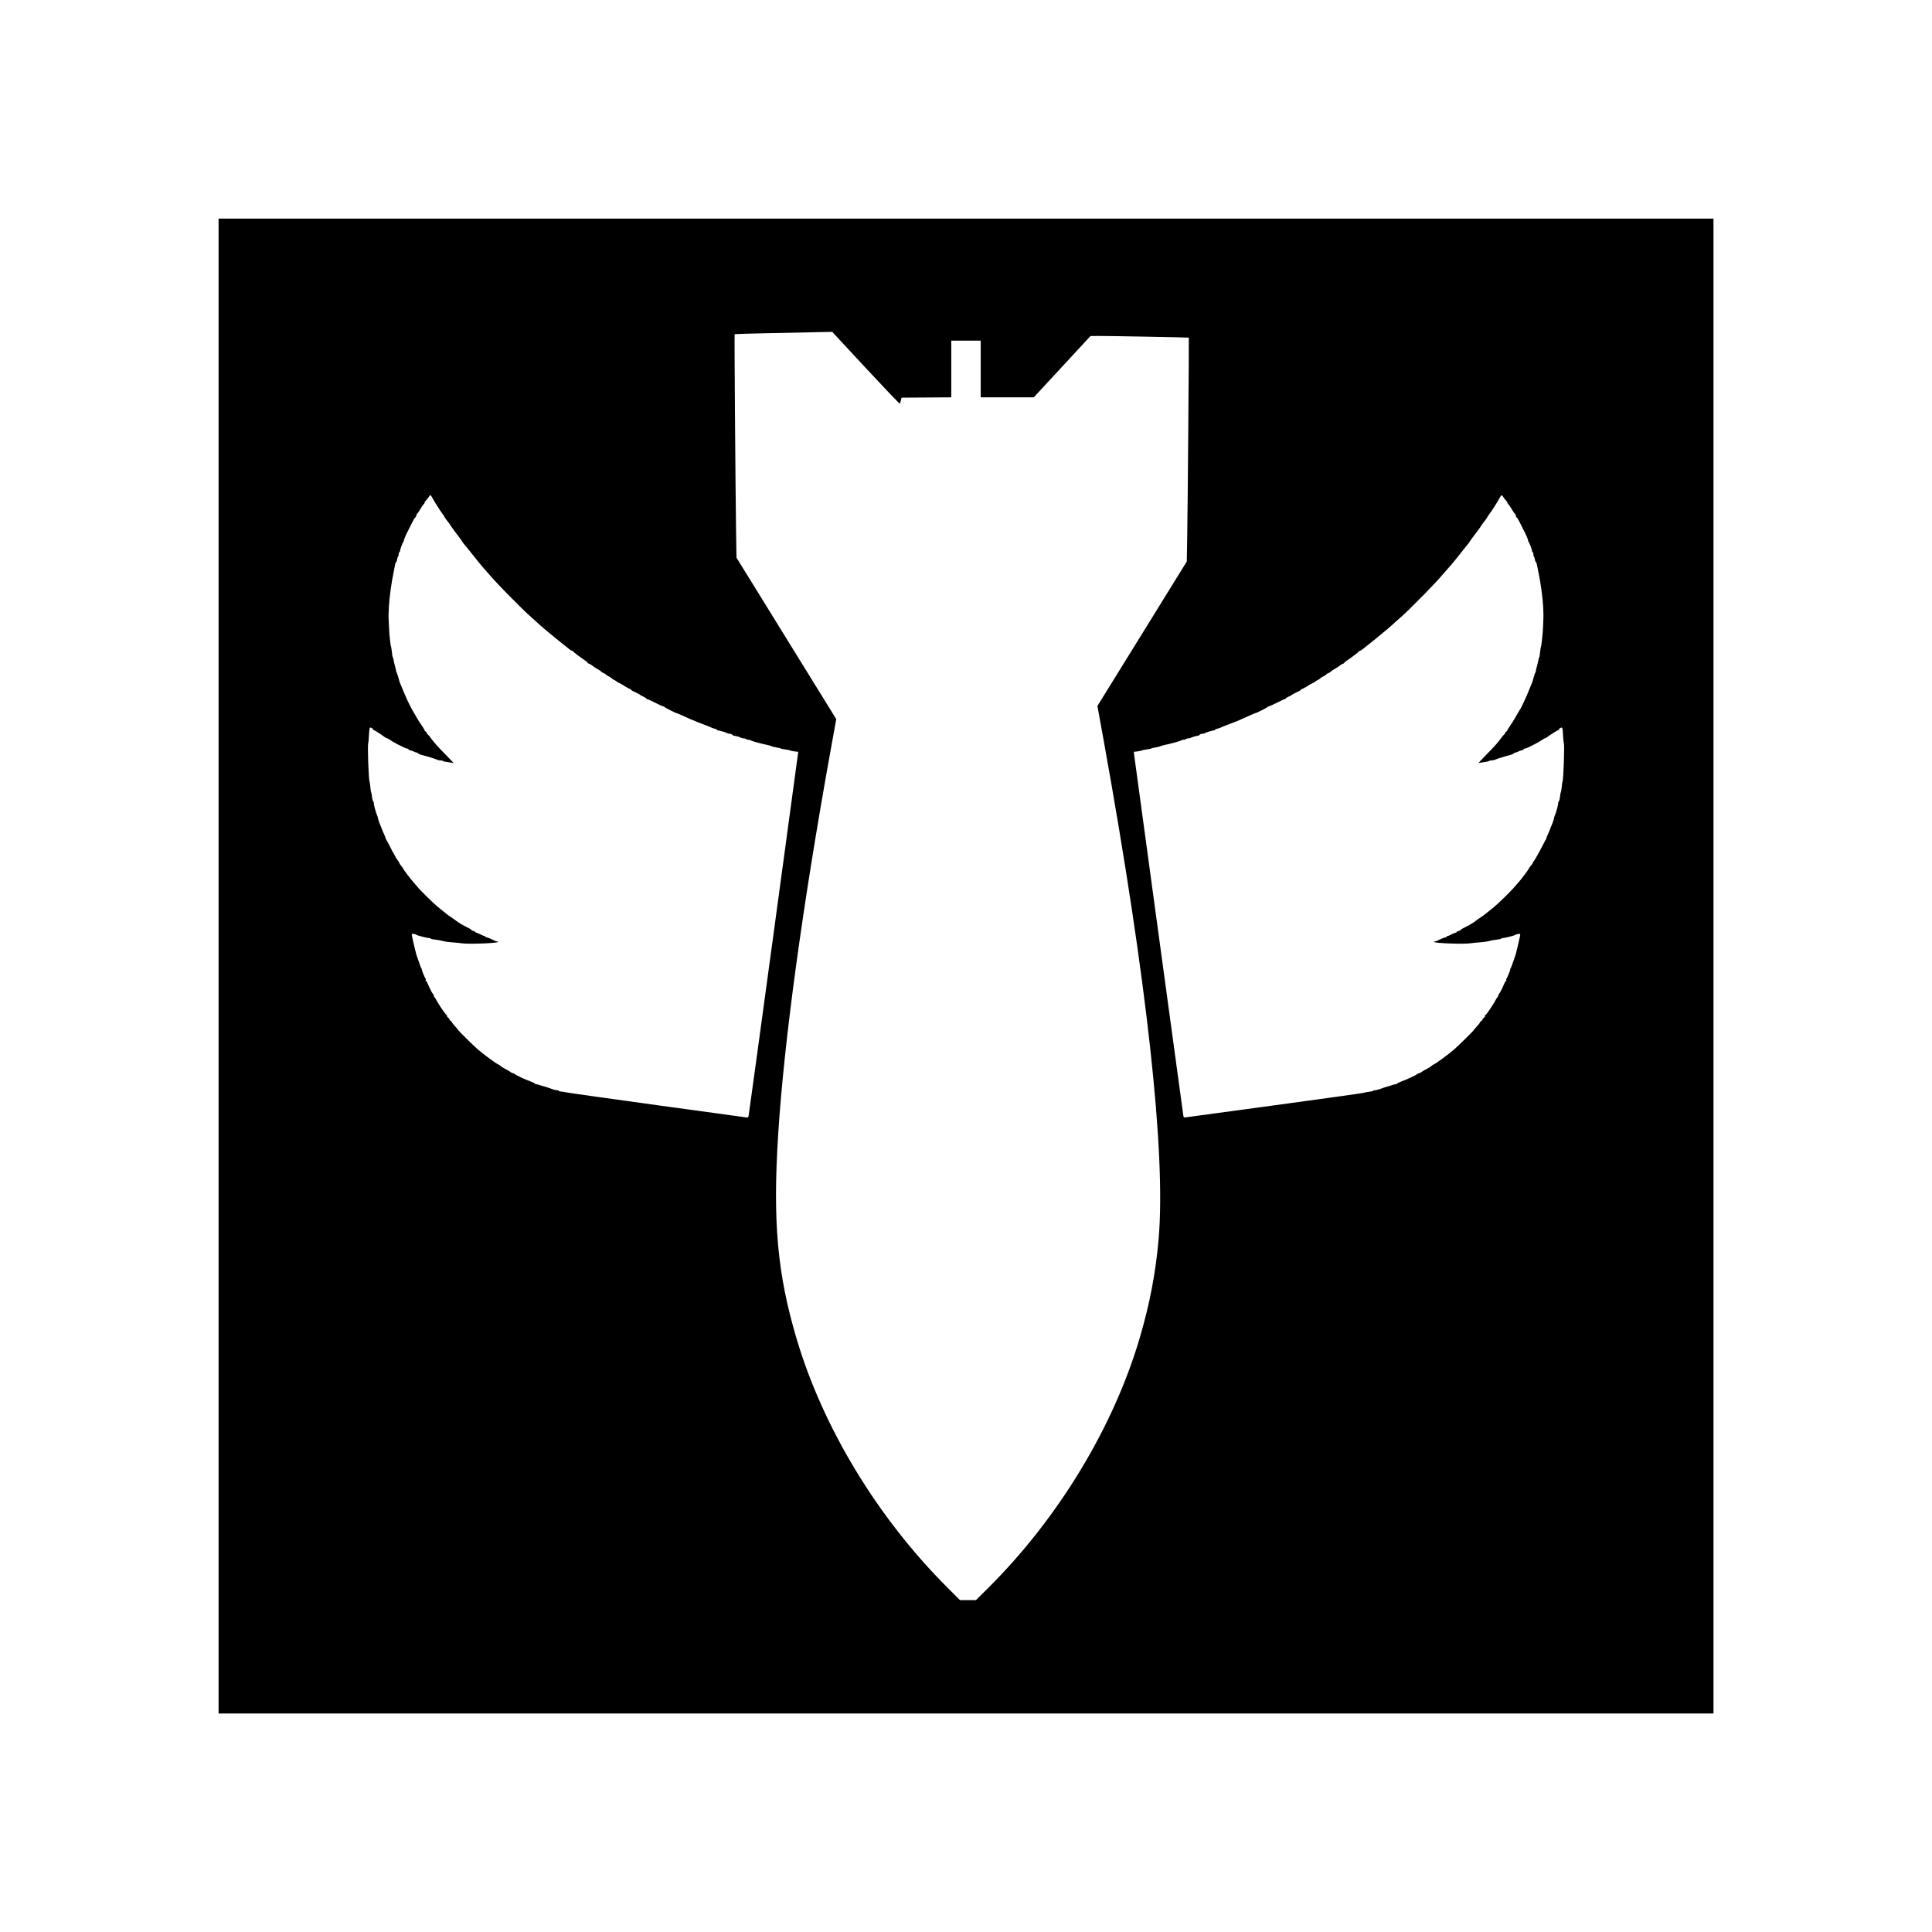 <?xml version="1.0" encoding="UTF-8" standalone="no"?>
<!-- Created with Inkscape (http://www.inkscape.org/) -->

<svg
   xmlns:dc="http://purl.org/dc/elements/1.1/"
   xmlns:cc="http://creativecommons.org/ns#"
   xmlns:rdf="http://www.w3.org/1999/02/22-rdf-syntax-ns#"
   xmlns:svg="http://www.w3.org/2000/svg"
   xmlns="http://www.w3.org/2000/svg"
   xmlns:sodipodi="http://sodipodi.sourceforge.net/DTD/sodipodi-0.dtd"
   xmlns:inkscape="http://www.inkscape.org/namespaces/inkscape"
   width="720.1"
   height="720.1"
   id="svg2"
   version="1.1"
   inkscape:version="0.48.4 r9939"
   sodipodi:docname="twittnuker_vector_action.svg">
  <defs
     id="defs4" />
  <sodipodi:namedview
     id="base"
     pagecolor="#ffffff"
     bordercolor="#666666"
     borderopacity="1.0"
     inkscape:pageopacity="0.0"
     inkscape:pageshadow="2"
     inkscape:zoom="0.49497475"
     inkscape:cx="415.47775"
     inkscape:cy="526.50132"
     inkscape:document-units="px"
     inkscape:current-layer="layer1"
     showgrid="false"
     inkscape:window-width="1366"
     inkscape:window-height="715"
     inkscape:window-x="0"
     inkscape:window-y="29"
     inkscape:window-maximized="1"
     fit-margin-top="5"
     fit-margin-left="5"
     fit-margin-right="5"
     fit-margin-bottom="5" />
  <g
     inkscape:label="Ebene 1"
     inkscape:groupmode="layer"
     id="layer1"
     transform="translate(-33.449,-30.084)">
    <path
       style="fill:#000000;fill-opacity:1"
       d="M 81.469 81.469 L 81.469 638.656 L 638.656 638.656 L 638.656 81.469 L 81.469 81.469 z M 310.188 123.688 L 322.688 137.156 C 329.573 144.564 335.287 150.557 335.375 150.469 C 335.463 150.381 335.643 149.852 335.781 149.281 L 336.031 148.219 L 345.312 148.156 L 354.562 148.094 L 354.562 137.531 L 354.562 126.969 L 360.062 126.969 L 365.531 126.969 L 365.531 137.531 L 365.531 148.094 L 375.406 148.094 L 385.312 148.094 L 395.875 136.688 L 406.438 125.25 L 409.562 125.219 C 413.134 125.197 442.988 125.755 443.094 125.844 C 443.193 125.927 442.685 189.949 442.5 200.531 L 442.344 209.281 L 425.688 236.219 L 409.031 263.125 L 411.406 276.219 C 427.463 365.182 434.611 430.005 431.844 461.812 C 430.746 474.437 428.541 485.937 424.844 498.531 C 415.055 531.877 394.488 565.844 368.312 591.875 L 363.75 596.406 L 360.781 596.406 L 357.812 596.406 L 353.156 591.75 C 327.105 565.758 306.709 532.089 296.875 498.875 C 289.741 474.782 287.99 455.389 290.031 423 C 292.231 388.102 299.106 337.714 309.656 279.281 L 311.688 268.031 L 293.094 237.938 L 274.5 207.844 L 274.344 197.438 C 274.101 180.66 273.696 124.679 273.812 124.562 C 273.871 124.504 278.786 124.34 284.719 124.219 C 290.652 124.097 298.803 123.93 302.844 123.844 L 310.188 123.688 z M 160.281 184.625 C 160.536 184.498 160.743 184.815 161.188 185.656 C 161.441 186.136 161.883 186.871 162.156 187.281 C 162.822 188.28 163.206 188.902 163.719 189.75 C 163.954 190.14 164.493 190.937 164.938 191.531 C 165.382 192.126 165.75 192.69 165.75 192.781 C 165.75 192.872 166.118 193.408 166.562 193.969 C 167.007 194.529 167.488 195.147 167.625 195.375 C 168.122 196.203 168.88 197.274 170.562 199.469 C 171.507 200.7 172.338 201.855 172.406 202.031 C 172.475 202.208 172.858 202.717 173.25 203.156 C 173.642 203.596 174.756 204.956 175.719 206.188 C 178.14 209.285 179.123 210.493 181.938 213.656 C 182.668 214.477 183.504 215.421 183.781 215.75 C 184.059 216.079 184.734 216.804 185.281 217.375 C 186.529 218.677 188.548 220.796 188.875 221.125 C 194.573 226.859 196.083 228.33 197.375 229.469 C 198.229 230.221 199.329 231.209 199.844 231.688 C 200.927 232.695 202.233 233.851 203.094 234.562 C 203.425 234.836 204.495 235.71 205.469 236.531 C 206.443 237.353 208.092 238.71 209.156 239.531 C 210.221 240.352 211.45 241.341 211.875 241.719 C 212.3 242.096 212.911 242.481 213.219 242.562 C 213.527 242.644 213.75 242.787 213.75 242.906 C 213.75 243.085 215.819 244.641 218.344 246.375 C 218.639 246.578 218.953 246.889 219.062 247.062 C 219.172 247.236 219.38 247.375 219.531 247.375 C 219.683 247.375 220.229 247.686 220.719 248.062 C 221.62 248.755 222.289 249.199 222.969 249.531 C 223.174 249.632 223.49 249.824 223.656 249.969 C 224.448 250.656 224.654 250.809 225.156 250.969 C 225.454 251.063 225.719 251.209 225.719 251.312 C 225.719 251.416 226.212 251.762 226.812 252.062 C 227.413 252.363 228.019 252.766 228.188 252.969 C 228.356 253.172 228.621 253.344 228.75 253.344 C 228.879 253.344 229.333 253.627 229.781 253.969 C 230.23 254.311 230.72 254.593 230.844 254.594 C 230.968 254.594 231.828 255.104 232.781 255.719 C 233.735 256.334 234.669 256.812 234.844 256.812 C 235.019 256.812 235.156 256.909 235.156 257.031 C 235.156 257.153 235.581 257.459 236.094 257.688 C 237.321 258.233 238.501 258.838 238.656 259.031 C 238.725 259.117 239.231 259.4 239.812 259.656 C 240.394 259.913 240.875 260.228 240.875 260.344 C 240.875 260.46 241.042 260.562 241.219 260.562 C 241.396 260.562 242.744 261.185 244.219 261.938 C 245.693 262.69 247.035 263.281 247.219 263.281 C 247.403 263.281 247.611 263.388 247.656 263.5 C 247.743 263.714 251.792 265.781 252.125 265.781 C 252.231 265.781 253.187 266.17 254.25 266.656 C 255.313 267.143 256.47 267.669 256.812 267.812 C 257.155 267.956 257.777 268.226 258.188 268.406 C 259.32 268.905 260.458 269.341 262.781 270.219 C 263.944 270.658 265.072 271.138 265.281 271.25 C 265.491 271.362 266.029 271.528 266.469 271.625 C 266.909 271.722 267.25 271.905 267.25 272.031 C 267.25 272.157 267.448 272.248 267.688 272.25 C 268.231 272.255 270.92 273.077 271.156 273.312 C 271.252 273.408 271.629 273.5 272 273.5 C 272.371 273.5 272.798 273.67 272.969 273.875 C 273.139 274.08 273.475 274.25 273.688 274.25 C 274.13 274.25 275.639 274.675 276.281 275 C 276.519 275.12 276.977 275.219 277.312 275.219 C 277.648 275.219 277.978 275.332 278.062 275.469 C 278.147 275.606 278.531 275.719 278.906 275.719 C 279.281 275.719 279.713 275.838 279.844 275.969 C 280.074 276.199 284.511 277.414 286.031 277.656 C 286.442 277.722 287.129 277.93 287.562 278.125 C 287.996 278.32 288.901 278.539 289.562 278.625 C 290.224 278.711 290.863 278.864 291 278.969 C 291.137 279.074 291.929 279.245 292.75 279.344 C 293.571 279.442 294.363 279.616 294.5 279.719 C 294.637 279.822 295.362 279.97 296.125 280.062 L 297.531 280.219 L 297.312 281.781 C 297.196 282.63 293.082 312.99 288.156 349.25 C 283.231 385.51 279.108 415.467 279.031 415.844 C 278.943 416.277 278.763 416.547 278.5 416.531 C 278.271 416.518 263.199 414.443 245 411.938 C 226.802 409.432 211.454 407.271 210.906 407.125 C 210.359 406.979 209.538 406.847 209.094 406.844 C 208.649 406.841 208.281 406.731 208.281 406.594 C 208.281 406.457 207.986 406.344 207.594 406.344 C 207.202 406.344 206.324 406.135 205.656 405.875 C 204.988 405.615 203.758 405.197 202.938 404.969 C 202.117 404.741 201.189 404.471 200.875 404.344 C 200.561 404.216 200.08 404.094 199.812 404.094 C 199.545 404.094 199.344 403.995 199.344 403.875 C 199.344 403.755 198.636 403.404 197.781 403.094 C 195.853 402.394 192.179 400.695 192 400.406 C 191.927 400.288 191.564 400.094 191.188 400 C 190.811 399.906 190.445 399.748 190.375 399.656 C 190.235 399.472 189.235 398.87 187.906 398.188 C 187.432 397.944 186.843 397.557 186.594 397.312 C 186.345 397.068 185.87 396.773 185.562 396.656 C 184.863 396.39 180.34 393.058 178.188 391.219 C 176.578 389.844 170.719 384.059 170.719 383.844 C 170.719 383.782 170.238 383.185 169.625 382.531 C 169.012 381.877 168.502 381.232 168.5 381.094 C 168.498 380.956 168.274 380.702 168 380.531 C 167.726 380.36 167.5 380.077 167.5 379.906 C 167.5 379.735 167.279 379.455 167 379.281 C 166.721 379.107 166.548 378.843 166.625 378.719 C 166.702 378.595 166.621 378.424 166.438 378.312 C 166.064 378.087 163.697 374.693 163 373.375 C 162.503 372.436 162.113 371.805 161.781 371.406 C 161.599 371.186 161.554 371 161.656 371 C 161.758 371 161.682 370.845 161.5 370.625 C 160.936 369.946 160.492 369.083 159.344 366.469 C 159.118 365.956 158.837 365.531 158.719 365.531 C 158.6 365.531 158.568 365.424 158.656 365.281 C 158.745 365.138 158.729 364.884 158.594 364.719 C 158.258 364.308 157.048 361.312 157.219 361.312 C 157.294 361.312 157.239 361.175 157.094 361 C 156.949 360.825 156.54 359.778 156.188 358.688 C 155.835 357.597 155.462 356.549 155.375 356.344 C 155.288 356.139 155.189 355.856 155.156 355.719 C 155.123 355.582 154.922 354.733 154.688 353.844 C 154.453 352.954 154.227 351.992 154.188 351.719 C 154.148 351.445 153.927 350.543 153.719 349.688 C 153.511 348.832 153.441 348.109 153.531 348.094 C 153.998 348.016 154.956 348.191 155.219 348.406 C 155.585 348.707 159.124 349.625 159.938 349.625 C 160.262 349.625 160.531 349.723 160.531 349.844 C 160.531 349.965 161.295 350.125 162.219 350.219 C 163.142 350.313 164.441 350.55 165.125 350.75 C 165.809 350.95 167.418 351.178 168.688 351.25 C 169.957 351.322 171.51 351.492 172.156 351.594 C 174.443 351.955 185.045 351.58 185.5 351.125 C 185.683 350.942 185.611 350.875 185.312 350.875 C 185.078 350.875 184.706 350.777 184.469 350.656 C 183.043 349.933 181.698 349.375 181.344 349.375 C 181.119 349.375 180.938 349.262 180.938 349.125 C 180.938 348.988 180.761 348.875 180.562 348.875 C 180.364 348.875 179.675 348.592 179.031 348.25 C 178.388 347.908 177.716 347.625 177.531 347.625 C 177.346 347.625 177.188 347.532 177.188 347.406 C 177.188 347.28 176.848 347.09 176.438 347 C 176.027 346.91 175.688 346.745 175.688 346.625 C 175.688 346.505 175.238 346.184 174.656 345.906 C 173.08 345.152 170.908 343.92 170.344 343.438 C 170.07 343.203 169.189 342.571 168.375 342.031 C 167.561 341.492 166.706 340.861 166.469 340.656 C 166.231 340.451 165.113 339.577 164 338.688 C 161.62 336.786 156.947 332.217 155.188 330.094 C 154.507 329.273 153.891 328.537 153.812 328.469 C 153.43 328.133 150.321 324.029 150.312 323.844 C 150.306 323.727 149.967 323.224 149.562 322.75 C 149.158 322.276 148.844 321.787 148.844 321.656 C 148.844 321.525 148.692 321.247 148.5 321.031 C 148.308 320.815 147.816 320.09 147.438 319.406 C 147.059 318.722 146.555 317.817 146.312 317.406 C 146.07 316.996 145.479 315.807 144.969 314.781 C 144.459 313.755 143.956 312.881 143.875 312.812 C 143.794 312.744 143.724 312.574 143.719 312.438 C 143.713 312.301 143.532 311.791 143.312 311.312 C 142.75 310.086 142.292 308.979 142.219 308.688 C 142.184 308.551 141.853 307.759 141.5 306.906 C 141.147 306.054 140.875 305.179 140.875 304.969 C 140.875 304.759 140.777 304.394 140.656 304.156 C 140.157 303.171 139.228 299.72 139.344 299.281 C 139.375 299.164 139.271 298.926 139.125 298.75 C 138.878 298.453 138.711 297.686 138.531 296.094 C 138.491 295.74 138.393 295.35 138.312 295.219 C 138.232 295.088 138.116 294.223 138.031 293.281 C 137.947 292.339 137.819 291.487 137.75 291.375 C 137.39 290.792 136.928 277.552 137.25 277.031 C 137.318 276.922 137.423 275.698 137.5 274.312 C 137.676 271.155 137.753 270.958 138.531 271.312 C 138.858 271.461 139.041 271.664 138.969 271.781 C 138.897 271.898 138.967 272 139.094 272 C 139.344 272 142.488 273.98 143.156 274.562 C 143.382 274.759 143.835 275.027 144.156 275.125 C 144.478 275.223 144.913 275.44 145.125 275.625 C 145.517 275.968 148.214 277.49 149.344 278 C 149.686 278.154 150.262 278.435 150.625 278.625 C 150.988 278.815 151.423 278.969 151.625 278.969 C 151.827 278.969 152.142 279.139 152.312 279.344 C 152.483 279.549 152.809 279.718 153.031 279.719 C 153.254 279.719 153.764 279.889 154.156 280.094 C 154.548 280.298 155.008 280.469 155.188 280.469 C 155.367 280.469 155.661 280.598 155.844 280.781 C 156.027 280.964 156.473 281.201 156.812 281.281 C 157.717 281.495 161.078 282.466 161.656 282.688 C 161.93 282.792 162.461 283.002 162.844 283.156 C 163.226 283.31 163.854 283.438 164.25 283.438 C 164.646 283.438 165.047 283.53 165.125 283.656 C 165.203 283.782 166.015 283.966 166.938 284.062 C 167.86 284.159 168.818 284.341 169.062 284.469 C 169.307 284.596 168.119 283.326 166.438 281.625 C 163.119 278.267 161.573 276.53 160.562 275.062 C 160.205 274.543 159.708 273.96 159.469 273.781 C 159.229 273.602 159.031 273.308 159.031 273.125 C 159.031 272.942 158.861 272.735 158.656 272.656 C 158.451 272.578 158.281 272.392 158.281 272.25 C 158.281 272.108 157.813 271.292 157.219 270.438 C 156.624 269.583 155.822 268.355 155.469 267.719 C 155.116 267.082 154.578 266.152 154.25 265.625 C 153.922 265.098 153.561 264.486 153.469 264.281 C 153.377 264.076 153.218 263.736 153.094 263.531 C 152.598 262.713 151.029 259.303 150.188 257.188 C 149.698 255.956 149.191 254.742 149.062 254.469 C 148.934 254.195 148.672 253.303 148.469 252.5 C 148.265 251.697 147.996 250.905 147.875 250.75 C 147.754 250.595 147.66 250.299 147.656 250.094 C 147.653 249.889 147.447 249.071 147.219 248.25 C 146.99 247.429 146.773 246.442 146.719 246.062 C 146.664 245.683 146.556 245.266 146.469 245.125 C 146.298 244.849 146.184 244.212 145.969 242.281 C 145.894 241.61 145.779 241.004 145.719 240.906 C 145.658 240.808 145.541 240.111 145.469 239.375 C 145.396 238.639 145.289 237.635 145.219 237.156 C 145.149 236.677 145.043 234.841 144.969 233.062 C 144.894 231.284 144.822 229.731 144.812 229.594 C 144.804 229.457 144.875 227.816 144.969 225.969 C 145.137 222.637 145.932 216.868 146.719 213.281 C 146.944 212.255 147.174 211.013 147.25 210.5 C 147.326 209.987 147.504 209.562 147.625 209.562 C 147.746 209.562 147.912 209.113 148 208.562 C 148.088 208.012 148.256 207.48 148.375 207.406 C 148.494 207.333 148.594 206.965 148.594 206.562 C 148.594 206.16 148.707 205.812 148.844 205.812 C 148.981 205.812 149.094 205.614 149.094 205.375 C 149.094 204.843 150.026 202.296 150.344 201.969 C 150.47 201.839 150.562 201.571 150.562 201.344 C 150.562 200.973 151.438 199.015 152.5 197 C 152.716 196.59 153.261 195.486 153.719 194.562 C 154.176 193.639 154.657 192.875 154.781 192.875 C 154.905 192.875 155.097 192.535 155.188 192.125 C 155.278 191.714 155.434 191.406 155.531 191.406 C 155.629 191.406 156.112 190.69 156.625 189.812 C 157.138 188.935 157.738 188.072 157.938 187.906 C 158.137 187.741 158.281 187.453 158.281 187.281 C 158.281 187.11 158.464 186.811 158.688 186.625 C 158.911 186.439 159.384 185.875 159.719 185.344 C 159.963 184.956 160.129 184.701 160.281 184.625 z M 559.688 184.625 C 559.886 184.58 560.049 184.827 560.375 185.344 C 560.71 185.875 561.182 186.439 561.406 186.625 C 561.63 186.811 561.812 187.11 561.812 187.281 C 561.812 187.453 561.988 187.741 562.188 187.906 C 562.387 188.072 562.955 188.935 563.469 189.812 C 563.982 190.69 564.496 191.406 564.594 191.406 C 564.692 191.406 564.847 191.714 564.938 192.125 C 565.027 192.535 565.189 192.875 565.312 192.875 C 565.436 192.875 565.917 193.639 566.375 194.562 C 566.833 195.486 567.378 196.59 567.594 197 C 568.656 199.015 569.531 200.973 569.531 201.344 C 569.531 201.571 569.624 201.839 569.75 201.969 C 570.068 202.296 571.031 204.843 571.031 205.375 C 571.031 205.614 571.144 205.812 571.281 205.812 C 571.418 205.812 571.531 206.16 571.531 206.562 C 571.531 206.965 571.6 207.333 571.719 207.406 C 571.838 207.48 572.006 208.012 572.094 208.562 C 572.181 209.113 572.379 209.562 572.5 209.562 C 572.621 209.562 572.768 209.987 572.844 210.5 C 572.92 211.013 573.181 212.255 573.406 213.281 C 574.193 216.868 574.988 222.637 575.156 225.969 C 575.25 227.816 575.29 229.457 575.281 229.594 C 575.27 229.731 575.231 231.284 575.156 233.062 C 575.081 234.841 574.945 236.677 574.875 237.156 C 574.805 237.635 574.697 238.639 574.625 239.375 C 574.552 240.111 574.436 240.808 574.375 240.906 C 574.314 241.004 574.2 241.61 574.125 242.281 C 573.91 244.212 573.827 244.849 573.656 245.125 C 573.569 245.266 573.429 245.683 573.375 246.062 C 573.321 246.442 573.103 247.429 572.875 248.25 C 572.647 249.071 572.441 249.889 572.438 250.094 C 572.438 250.299 572.34 250.595 572.219 250.75 C 572.097 250.905 571.829 251.697 571.625 252.5 C 571.421 253.303 571.16 254.195 571.031 254.469 C 570.903 254.742 570.396 255.956 569.906 257.188 C 569.416 258.419 568.648 260.23 568.188 261.188 C 567.727 262.145 567.269 263.076 567.188 263.281 C 567.106 263.486 566.891 263.888 566.719 264.156 C 566.181 264.997 565.292 266.516 564.625 267.719 C 564.272 268.355 563.506 269.554 562.938 270.375 C 562.369 271.196 561.84 272.073 561.75 272.312 C 561.66 272.552 561.454 272.75 561.312 272.75 C 561.171 272.75 561.062 272.896 561.062 273.094 C 561.062 273.291 560.865 273.602 560.625 273.781 C 560.386 273.96 559.889 274.543 559.531 275.062 C 558.521 276.53 556.975 278.267 553.656 281.625 C 552.185 283.113 551.116 284.284 551.031 284.469 C 551.276 284.341 552.234 284.159 553.156 284.062 C 554.078 283.966 554.891 283.782 554.969 283.656 C 555.047 283.53 555.448 283.438 555.844 283.438 C 556.24 283.438 556.867 283.31 557.25 283.156 C 557.633 283.002 558.195 282.792 558.469 282.688 C 559.047 282.466 562.408 281.495 563.312 281.281 C 563.652 281.201 564.067 280.964 564.25 280.781 C 564.433 280.598 564.726 280.469 564.906 280.469 C 565.086 280.469 565.546 280.298 565.938 280.094 C 566.33 279.889 566.84 279.72 567.062 279.719 C 567.285 279.718 567.611 279.549 567.781 279.344 C 567.952 279.139 568.267 278.969 568.469 278.969 C 568.67 278.969 569.137 278.815 569.5 278.625 C 569.863 278.435 570.439 278.154 570.781 278 C 571.911 277.49 574.607 275.968 575 275.625 C 575.212 275.44 575.647 275.223 575.969 275.125 C 576.29 275.027 576.712 274.759 576.938 274.562 C 577.606 273.98 580.781 272 581.031 272 C 581.158 272 581.197 271.898 581.125 271.781 C 581.052 271.664 581.268 271.461 581.594 271.312 C 582.372 270.958 582.418 271.155 582.594 274.312 C 582.671 275.698 582.807 276.922 582.875 277.031 C 583.197 277.552 582.735 290.792 582.375 291.375 C 582.306 291.486 582.178 292.339 582.094 293.281 C 582.01 294.223 581.862 295.088 581.781 295.219 C 581.701 295.35 581.602 295.74 581.562 296.094 C 581.383 297.686 581.216 298.453 580.969 298.75 C 580.822 298.926 580.719 299.164 580.75 299.281 C 580.866 299.72 579.937 303.171 579.438 304.156 C 579.317 304.394 579.219 304.759 579.219 304.969 C 579.219 305.179 578.947 306.054 578.594 306.906 C 578.24 307.759 577.91 308.551 577.875 308.688 C 577.801 308.979 577.344 310.086 576.781 311.312 C 576.562 311.791 576.38 312.301 576.375 312.438 C 576.364 312.574 576.299 312.744 576.219 312.812 C 576.138 312.881 575.666 313.755 575.156 314.781 C 574.646 315.807 574.023 316.996 573.781 317.406 C 573.539 317.817 573.035 318.722 572.656 319.406 C 572.278 320.09 571.817 320.815 571.625 321.031 C 571.433 321.247 571.281 321.525 571.281 321.656 C 571.281 321.787 570.936 322.276 570.531 322.75 C 570.126 323.224 569.787 323.727 569.781 323.844 C 569.77 324.029 566.695 328.133 566.312 328.469 C 566.234 328.537 565.586 329.273 564.906 330.094 C 563.147 332.217 558.473 336.786 556.094 338.688 C 554.981 339.577 553.862 340.451 553.625 340.656 C 553.388 340.861 552.533 341.492 551.719 342.031 C 550.905 342.571 550.024 343.203 549.75 343.438 C 549.186 343.92 547.045 345.152 545.469 345.906 C 544.887 346.184 544.406 346.505 544.406 346.625 C 544.406 346.745 544.067 346.91 543.656 347 C 543.246 347.09 542.906 347.28 542.906 347.406 C 542.906 347.532 542.747 347.625 542.562 347.625 C 542.378 347.625 541.706 347.908 541.062 348.25 C 540.419 348.592 539.729 348.875 539.531 348.875 C 539.333 348.875 539.188 348.988 539.188 349.125 C 539.188 349.262 539.006 349.375 538.781 349.375 C 538.427 349.375 537.051 349.933 535.625 350.656 C 535.387 350.777 535.016 350.875 534.781 350.875 C 534.483 350.875 534.411 350.942 534.594 351.125 C 535.049 351.58 545.651 351.955 547.938 351.594 C 548.584 351.491 550.137 351.322 551.406 351.25 C 552.676 351.178 554.285 350.95 554.969 350.75 C 555.653 350.55 556.983 350.313 557.906 350.219 C 558.83 350.124 559.562 349.965 559.562 349.844 C 559.562 349.723 559.832 349.625 560.156 349.625 C 560.97 349.625 564.508 348.707 564.875 348.406 C 565.138 348.191 566.127 348.016 566.594 348.094 C 566.685 348.109 566.588 348.832 566.375 349.688 C 566.167 350.543 565.946 351.445 565.906 351.719 C 565.867 351.992 565.641 352.954 565.406 353.844 C 565.172 354.733 564.97 355.582 564.938 355.719 C 564.905 355.856 564.806 356.139 564.719 356.344 C 564.632 356.549 564.259 357.597 563.906 358.688 C 563.554 359.778 563.145 360.825 563 361 C 562.855 361.175 562.799 361.312 562.875 361.312 C 563.046 361.312 561.867 364.308 561.531 364.719 C 561.396 364.884 561.35 365.138 561.438 365.281 C 561.526 365.424 561.494 365.531 561.375 365.531 C 561.256 365.531 560.975 365.956 560.75 366.469 C 559.602 369.083 559.157 369.946 558.594 370.625 C 558.411 370.845 558.367 371 558.469 371 C 558.57 371 558.495 371.186 558.312 371.406 C 557.981 371.805 557.59 372.436 557.094 373.375 C 556.396 374.693 554.061 378.087 553.688 378.312 C 553.504 378.424 553.392 378.595 553.469 378.719 C 553.546 378.843 553.404 379.107 553.125 379.281 C 552.846 379.455 552.594 379.735 552.594 379.906 C 552.594 380.077 552.399 380.36 552.125 380.531 C 551.851 380.702 551.596 380.956 551.594 381.094 C 551.594 381.232 551.113 381.877 550.5 382.531 C 549.887 383.185 549.375 383.782 549.375 383.844 C 549.375 384.059 543.516 389.844 541.906 391.219 C 539.753 393.058 535.231 396.39 534.531 396.656 C 534.224 396.773 533.78 397.068 533.531 397.312 C 533.282 397.557 532.662 397.944 532.188 398.188 C 530.859 398.87 529.859 399.472 529.719 399.656 C 529.648 399.748 529.282 399.906 528.906 400 C 528.53 400.094 528.167 400.288 528.094 400.406 C 527.915 400.695 524.241 402.394 522.312 403.094 C 521.457 403.404 520.75 403.755 520.75 403.875 C 520.75 403.995 520.548 404.094 520.281 404.094 C 520.014 404.094 519.533 404.216 519.219 404.344 C 518.904 404.471 517.977 404.741 517.156 404.969 C 516.335 405.197 515.106 405.615 514.438 405.875 C 513.769 406.135 512.924 406.344 512.531 406.344 C 512.139 406.344 511.812 406.445 511.812 406.562 C 511.812 406.68 511.186 406.829 510.438 406.906 C 509.689 406.983 508.73 407.164 508.281 407.312 C 507.833 407.461 492.97 409.545 475.25 411.938 C 457.531 414.33 442.594 416.359 442.094 416.438 C 441.25 416.57 441.196 416.526 441.062 415.875 C 440.984 415.489 436.894 385.51 431.969 349.25 C 427.044 312.99 422.898 282.63 422.781 281.781 L 422.594 280.219 L 423.969 280.062 C 424.732 279.97 425.457 279.822 425.594 279.719 C 425.731 279.616 426.523 279.442 427.344 279.344 C 428.165 279.245 428.957 279.074 429.094 278.969 C 429.231 278.864 429.87 278.711 430.531 278.625 C 431.192 278.539 432.098 278.32 432.531 278.125 C 432.965 277.93 433.652 277.722 434.062 277.656 C 435.583 277.414 440.051 276.199 440.281 275.969 C 440.412 275.838 440.812 275.719 441.188 275.719 C 441.562 275.719 441.947 275.606 442.031 275.469 C 442.115 275.332 442.445 275.219 442.781 275.219 C 443.117 275.219 443.606 275.12 443.844 275 C 444.486 274.675 445.995 274.25 446.438 274.25 C 446.651 274.25 446.955 274.08 447.125 273.875 C 447.295 273.67 447.723 273.5 448.094 273.5 C 448.465 273.5 448.873 273.408 448.969 273.312 C 449.205 273.077 451.863 272.255 452.406 272.25 C 452.646 272.248 452.844 272.157 452.844 272.031 C 452.844 271.905 453.216 271.722 453.656 271.625 C 454.096 271.528 454.634 271.362 454.844 271.25 C 455.054 271.138 456.15 270.658 457.312 270.219 C 459.636 269.341 460.805 268.905 461.938 268.406 C 462.348 268.226 462.939 267.956 463.281 267.812 C 463.623 267.669 464.78 267.143 465.844 266.656 C 466.907 266.17 467.863 265.781 467.969 265.781 C 468.302 265.781 472.382 263.714 472.469 263.5 C 472.515 263.388 472.691 263.281 472.875 263.281 C 473.059 263.281 474.432 262.69 475.906 261.938 C 477.381 261.185 478.729 260.562 478.906 260.562 C 479.084 260.562 479.219 260.46 479.219 260.344 C 479.219 260.228 479.7 259.913 480.281 259.656 C 480.863 259.4 481.4 259.117 481.469 259.031 C 481.624 258.838 482.773 258.233 484 257.688 C 484.513 257.459 484.938 257.153 484.938 257.031 C 484.938 256.909 485.075 256.812 485.25 256.812 C 485.425 256.812 486.359 256.334 487.312 255.719 C 488.266 255.104 489.157 254.595 489.281 254.594 C 489.405 254.593 489.864 254.311 490.312 253.969 C 490.761 253.627 491.246 253.344 491.375 253.344 C 491.504 253.344 491.738 253.172 491.906 252.969 C 492.075 252.766 492.712 252.363 493.312 252.062 C 493.913 251.762 494.406 251.416 494.406 251.312 C 494.406 251.209 494.636 251.064 494.938 250.969 C 495.239 250.873 495.64 250.653 495.812 250.5 C 496.447 249.938 496.76 249.711 497.125 249.531 C 497.812 249.193 498.509 248.752 499.406 248.062 C 499.896 247.686 500.411 247.375 500.562 247.375 C 500.714 247.375 500.922 247.236 501.031 247.062 C 501.141 246.889 501.486 246.578 501.781 246.375 C 504.306 244.641 506.344 243.085 506.344 242.906 C 506.344 242.787 506.598 242.644 506.906 242.562 C 507.214 242.481 507.794 242.096 508.219 241.719 C 508.643 241.341 509.873 240.352 510.938 239.531 C 512.002 238.71 513.651 237.353 514.625 236.531 C 515.599 235.71 516.669 234.836 517 234.562 C 517.861 233.851 519.167 232.695 520.25 231.688 C 520.765 231.209 521.896 230.221 522.75 229.469 C 524.042 228.33 525.521 226.859 531.219 221.125 C 531.546 220.796 533.564 218.677 534.812 217.375 C 535.36 216.804 536.035 216.079 536.312 215.75 C 536.59 215.421 537.426 214.477 538.156 213.656 C 540.971 210.493 541.985 209.285 544.406 206.188 C 545.369 204.956 546.452 203.596 546.844 203.156 C 547.236 202.717 547.619 202.208 547.688 202.031 C 547.755 201.855 548.587 200.7 549.531 199.469 C 551.214 197.274 551.972 196.203 552.469 195.375 C 552.606 195.147 553.087 194.529 553.531 193.969 C 553.976 193.408 554.344 192.872 554.344 192.781 C 554.344 192.69 554.712 192.126 555.156 191.531 C 555.601 190.937 556.171 190.14 556.406 189.75 C 556.919 188.902 557.303 188.28 557.969 187.281 C 558.242 186.871 558.653 186.136 558.906 185.656 C 559.262 184.984 559.489 184.67 559.688 184.625 z "
       transform="translate(33.449,30.084)"
       id="rect2983" />
  </g>
</svg>
